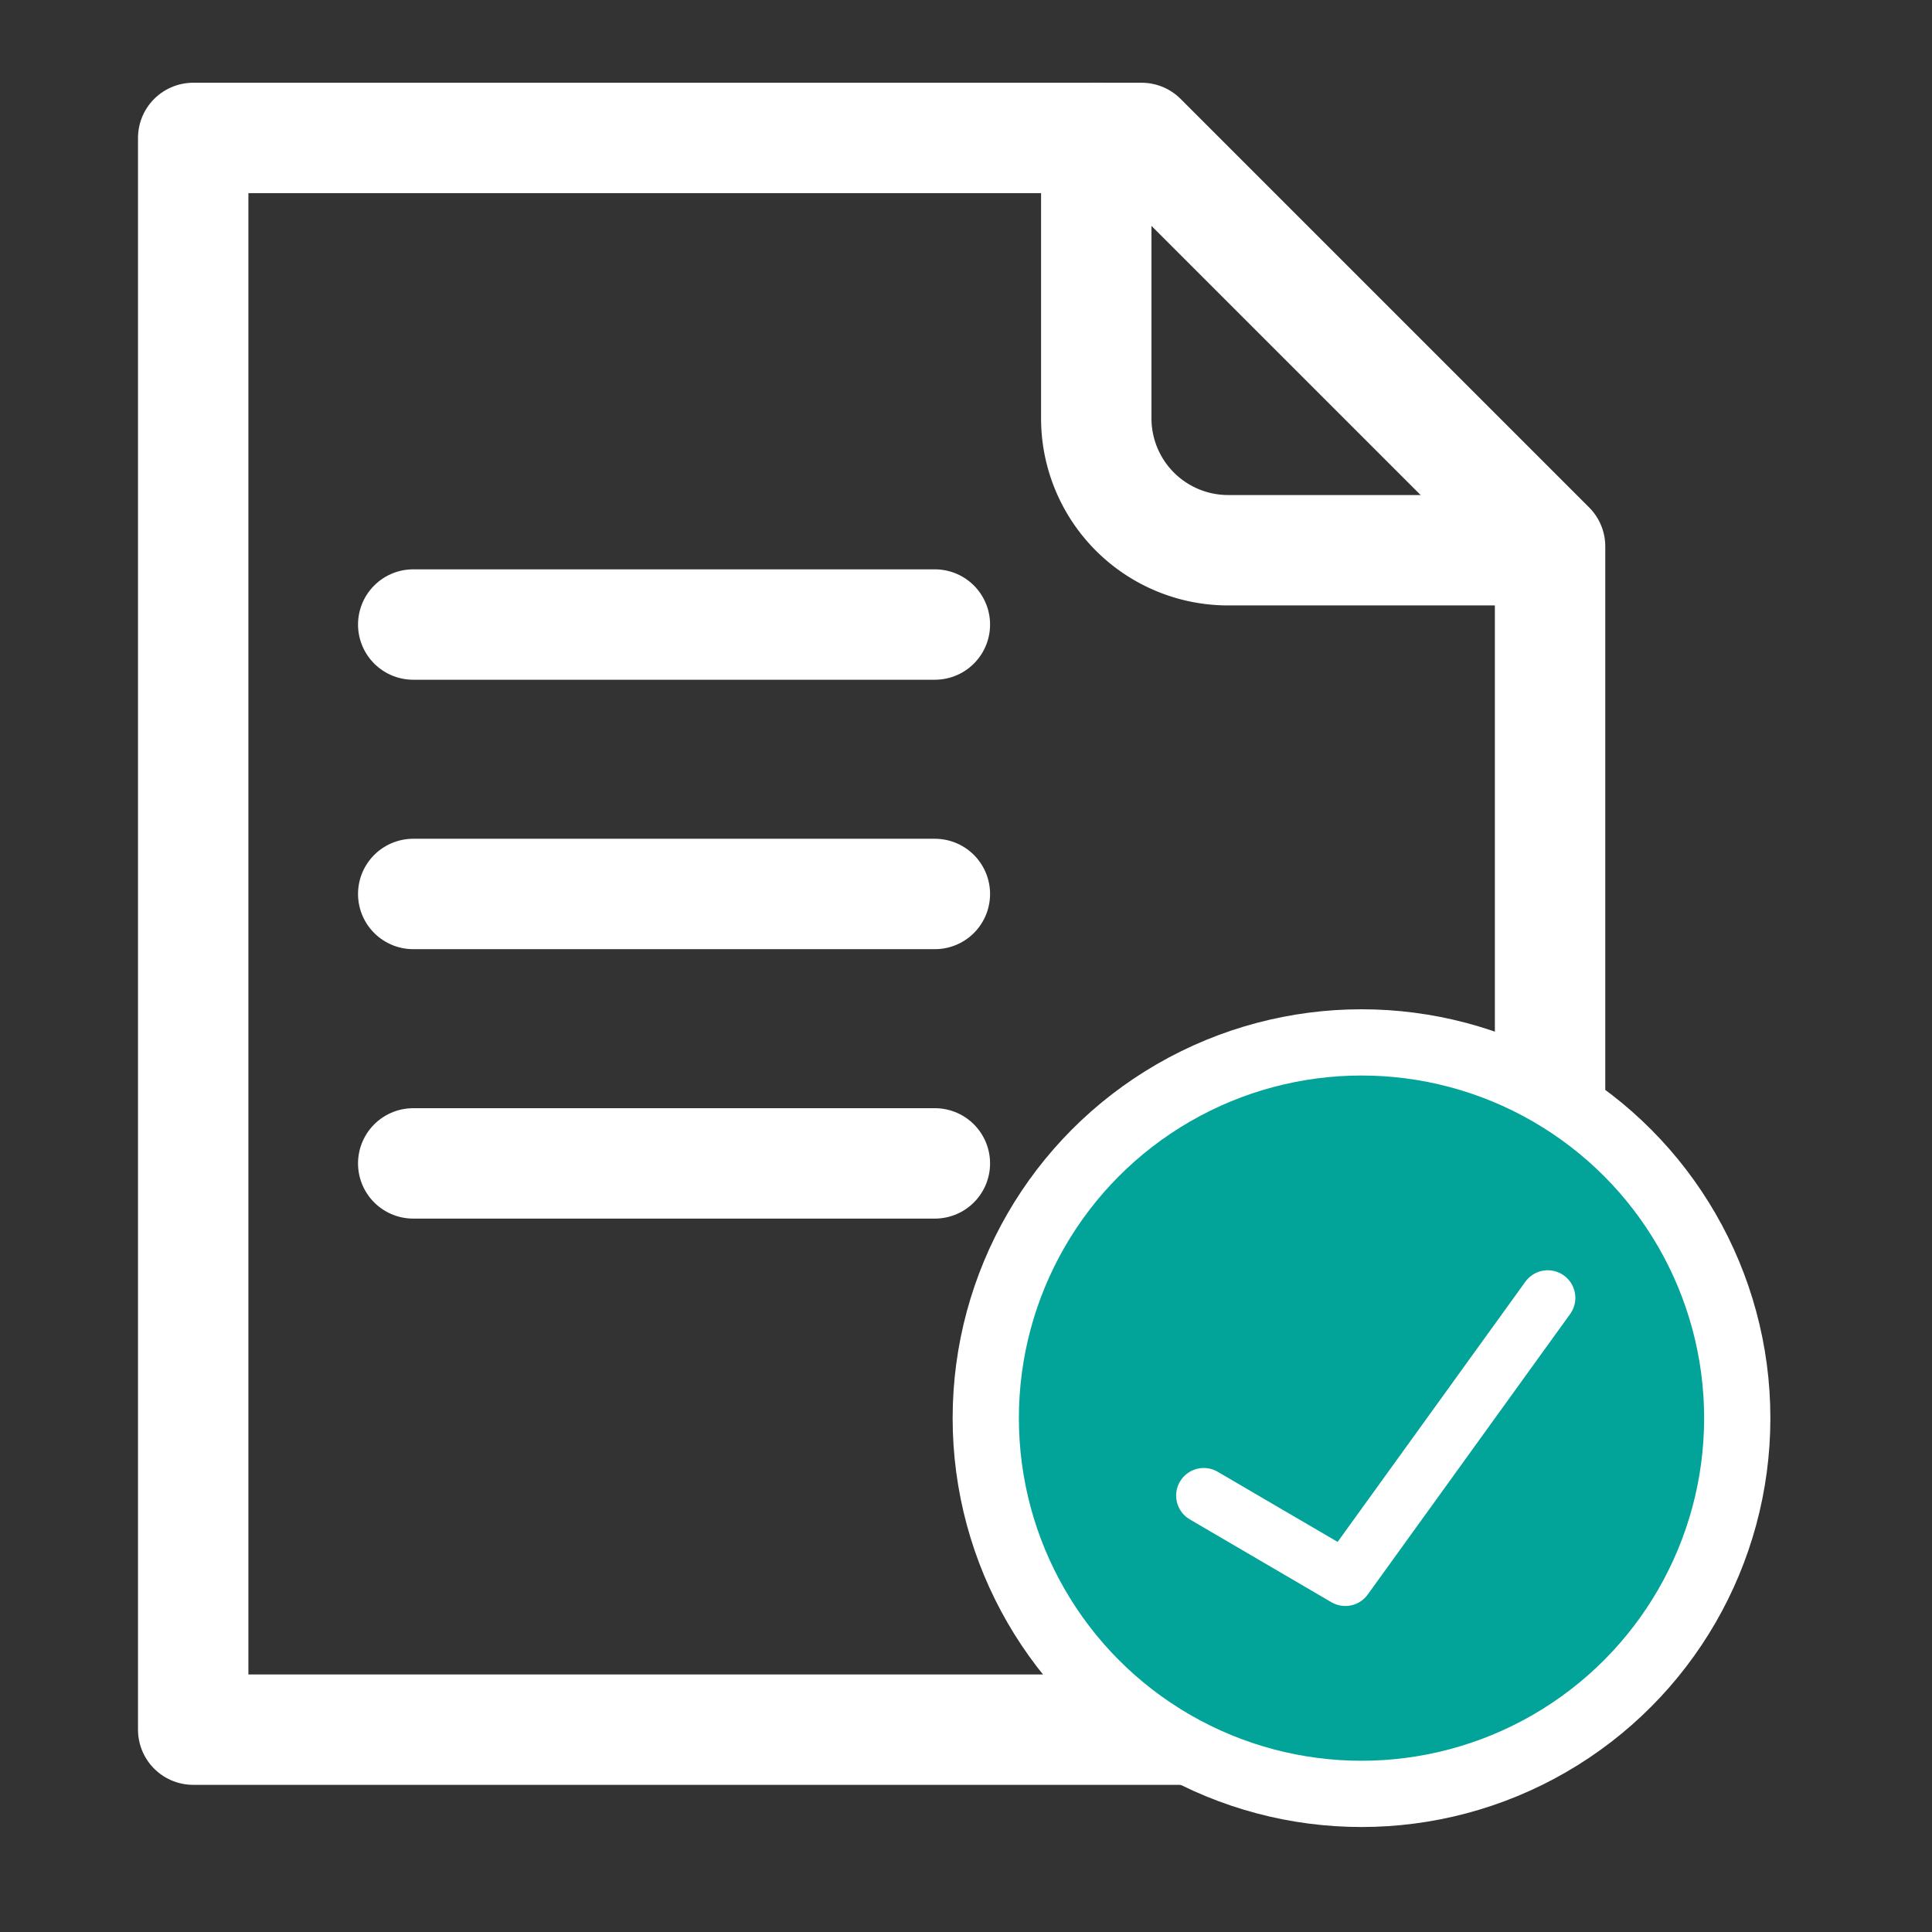 <svg xmlns="http://www.w3.org/2000/svg" xmlns:xlink="http://www.w3.org/1999/xlink" width="35" height="35" viewBox="0 0 35 35">
  <rect x="0" y="0" width="35" height="35" fill="#333333" stroke="none"/>
  <defs>
    <clipPath id="clip-path">
      <rect id="Rectangle_1617" data-name="Rectangle 1617" width="35" height="35" transform="translate(146.5 233.5)" fill="none" stroke="#707070" stroke-width="1"/>
    </clipPath>
  </defs>
  <g id="overall_license" transform="translate(-146.5 -233.5)" clip-path="url(#clip-path)">
    <g id="Group_12385" data-name="Group 12385" transform="translate(68.64 8.273)">
      <path id="Path_19972" data-name="Path 19972" d="M99.847,256.561H81.36V227.726H98.541l7.4,7.4v10.384" transform="translate(0 0)" fill="none" stroke="#fff" stroke-linecap="round" stroke-linejoin="round" stroke-width="2"/>
      <path id="Path_19973" data-name="Path 19973" d="M90.248,227.726v5.08a2.389,2.389,0,0,0,2.391,2.389h5.826" transform="translate(7.472 0)" fill="none" stroke="#fff" stroke-linecap="round" stroke-miterlimit="10" stroke-width="2"/>
      <line id="Line_808" data-name="Line 808" x2="9.45" transform="translate(85.346 246.303)" fill="none" stroke="#fff" stroke-linecap="round" stroke-miterlimit="10" stroke-width="2"/>
      <line id="Line_809" data-name="Line 809" x2="9.45" transform="translate(85.346 241.422)" fill="none" stroke="#fff" stroke-linecap="round" stroke-miterlimit="10" stroke-width="2"/>
      <line id="Line_810" data-name="Line 810" x2="9.45" transform="translate(85.346 236.541)" fill="none" stroke="#fff" stroke-linecap="round" stroke-miterlimit="10" stroke-width="2"/>
      <circle id="Ellipse_1571" data-name="Ellipse 1571" cx="6.807" cy="6.807" r="6.807" transform="translate(95.718 244.111)" fill="#02a499" stroke="#fff" stroke-linecap="round" stroke-linejoin="round" stroke-width="1.2"/>
      <path id="Path_19974" data-name="Path 19974" d="M90.768,242.224l2.565,1.5L97,238.642" transform="translate(8.899 10.097)" fill="none" stroke="#fff" stroke-linecap="round" stroke-linejoin="round" stroke-width="1"/>
    </g>
  </g>
</svg>
